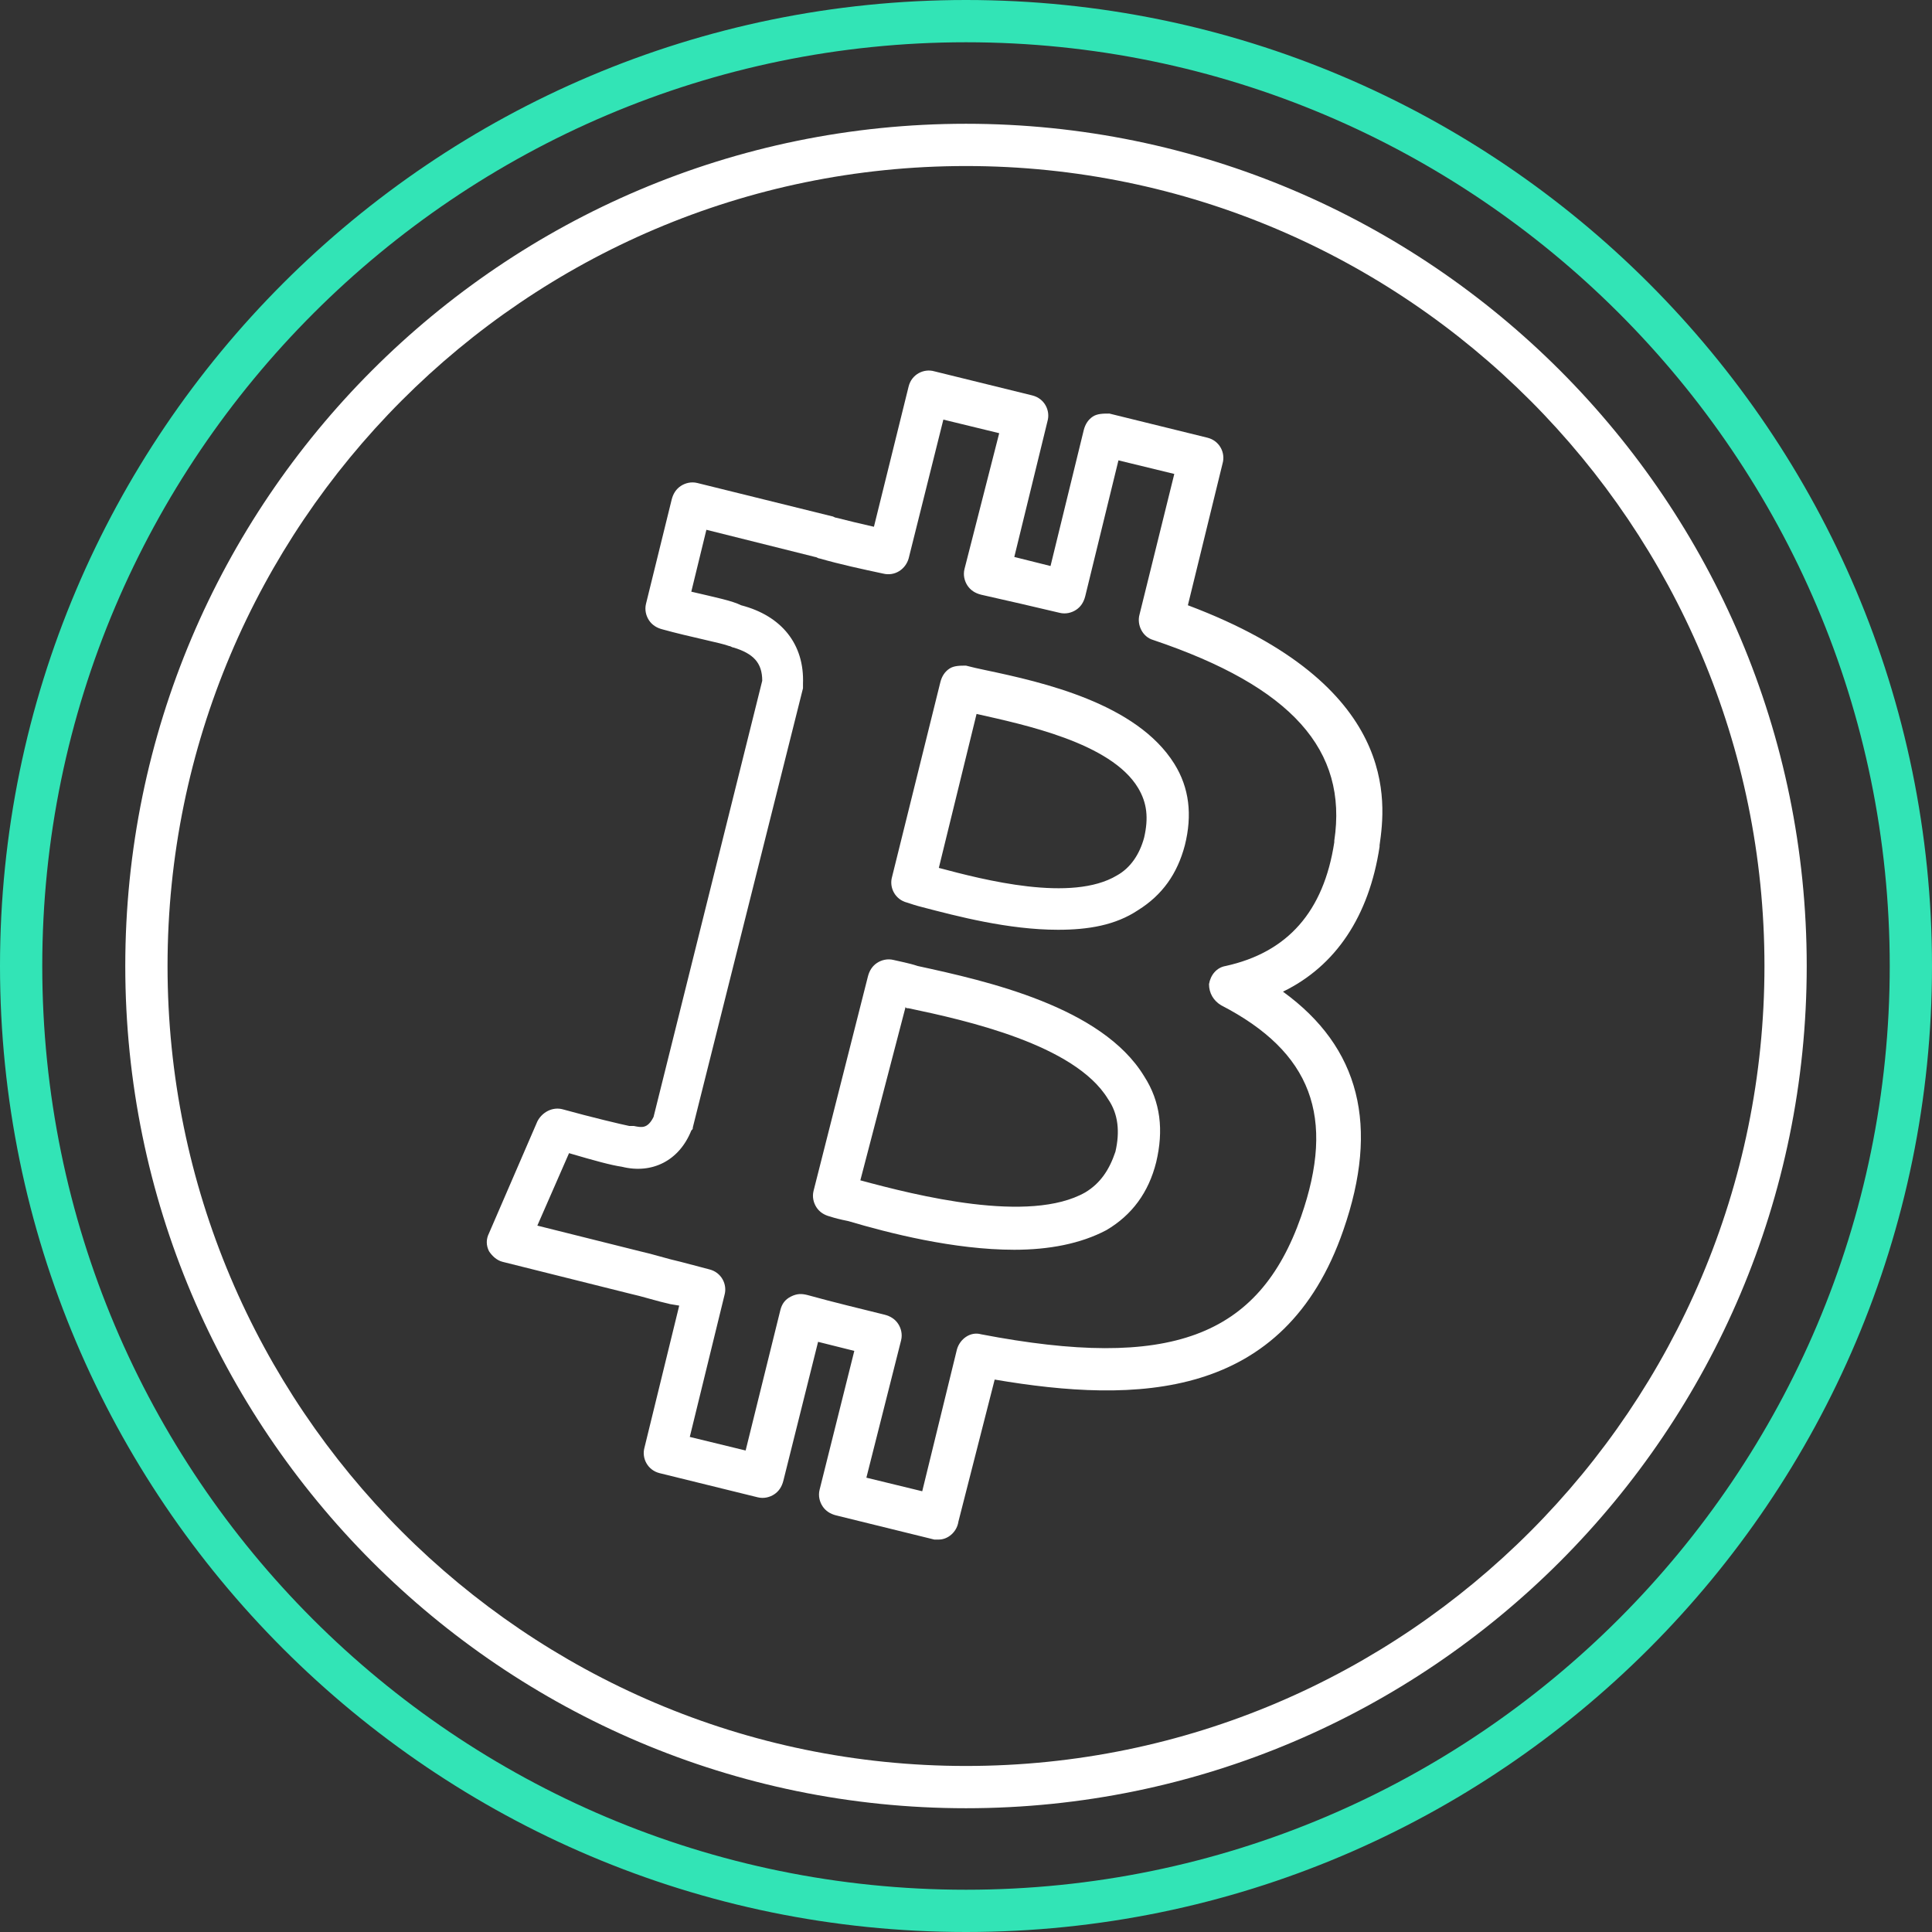 <svg xmlns="http://www.w3.org/2000/svg" version="1.1" id="prefix__Layer_1" x="0" y="0" xml:space="preserve" viewBox="236 236 128 128"><rect x="236" y="236" width="128" height="128" fill="#333333" stroke="none"/><style>.prefix__st0{fill:#fff}</style><path class="prefix__st0" d="M298.2 338h-.3l-6.5-1.6c-.4-.1-.7-.3-.9-.6-.2-.3-.3-.7-.2-1.1l2.3-9.2-2.4-.6-2.3 9.2c-.1.4-.3.7-.6.9-.3.2-.7.3-1.1.2l-6.5-1.6c-.8-.2-1.2-1-1-1.7l2.3-9.4-.6-.1c-.9-.2-1.8-.5-2.7-.7l-8.4-2.1c-.4-.1-.7-.4-.9-.7-.2-.4-.2-.8 0-1.2l3.2-7.4c.3-.6 1-1 1.7-.8 1.8.5 3.9 1 4.4 1.1h.3c.5.1.9.2 1.3-.6l7.2-28.9c0-1.2-.6-1.8-1.9-2.2-.1 0-.2-.1-.3-.1-.5-.2-2.6-.6-4.4-1.1-.4-.1-.7-.3-.9-.6-.2-.3-.3-.7-.2-1.1l1.7-6.9c.1-.4.3-.7.6-.9s.7-.3 1.1-.2l8.9 2.2c.1 0 .2.1.3.1.8.2 1.6.4 2.5.6l2.3-9.3c.2-.8 1-1.2 1.7-1l6.5 1.6c.8.2 1.2 1 1 1.7l-2.2 9 2.4.6 2.2-9c.1-.4.3-.7.6-.9s.7-.2 1.1-.2l6.5 1.6c.8.2 1.2 1 1 1.7l-2.3 9.4c14.1 5.3 13.1 13.1 12.7 15.9v.1c-.7 4.6-2.9 7.9-6.4 9.6 5.1 3.7 6.4 8.9 4 15.8-3.9 11.3-13.7 11.5-23.1 9.9l-2.4 9.4c-.1.7-.7 1.2-1.3 1.2zm-4.8-4.1l3.7.9 2.3-9.4c.2-.7.9-1.2 1.6-1 12.5 2.4 18.4.2 21.2-7.8 2.3-6.6.7-10.9-5.3-14-.5-.3-.8-.8-.8-1.4.1-.6.5-1.1 1.1-1.2 4.1-.9 6.5-3.6 7.2-8.2v-.1c.9-6-2.8-10.2-12-13.3-.7-.2-1.1-1-.9-1.7l2.3-9.3-3.7-.9-2.2 9c-.1.4-.3.7-.6.9-.3.2-.7.3-1.1.2-1.7-.4-3.4-.8-5.2-1.2-.4-.1-.7-.3-.9-.6-.2-.3-.3-.7-.2-1.1l2.3-9-3.7-.9-2.3 9.2c-.2.7-.9 1.2-1.7 1-1.4-.3-2.8-.6-4.2-1-.1 0-.2-.1-.3-.1l-7.2-1.8-1 4.1c1.7.4 2.7.6 3.3.9 2.7.7 4.2 2.6 4.1 5.2v.3l-7.3 29.1c0 .1 0 .1-.1.2-.8 2-2.6 2.9-4.6 2.4-.7-.1-1.8-.4-3.5-.9l-2.1 4.8 6.8 1.7c.9.2 1.8.5 2.7.7l1.9.5c.8.2 1.2 1 1 1.7l-2.3 9.4 3.7.9 2.3-9.3c.1-.4.3-.7.7-.9s.7-.2 1.1-.1c1.8.5 3.5.9 5.1 1.3.4.1.7.3.9.6s.3.7.2 1.1l-2.3 9.1zm9.8-15.1c-4 0-8.3-1.1-11-1.9-.5-.1-.9-.2-1.2-.3-.4-.1-.7-.3-.9-.6s-.3-.7-.2-1.1l3.6-14.2c.1-.4.3-.7.6-.9.3-.2.7-.3 1.1-.2.4.1 1 .2 1.6.4 4.6 1 12.2 2.7 15 7.3 1.1 1.7 1.3 3.6.8 5.7-.5 2-1.6 3.5-3.3 4.5-1.7.9-3.8 1.3-6.1 1.3zm-10.2-4.6c3.7 1 11.2 2.9 14.9.8 1-.6 1.6-1.5 2-2.7.3-1.3.2-2.5-.5-3.5-2.2-3.6-9.4-5.2-13.2-6-.1 0-.2 0-.2-.1l-3 11.5zm13.1-16.6c-3.3 0-6.7-.9-9-1.5-.4-.1-.7-.2-1-.3-.8-.2-1.2-1-1-1.7l3.2-12.9c.1-.4.3-.7.6-.9.3-.2.7-.2 1.1-.2.4.1.8.2 1.3.3 3.8.8 10 2.2 12.5 6.2 1 1.6 1.2 3.4.7 5.4-.5 1.9-1.5 3.3-3.1 4.3-1.5 1-3.3 1.3-5.3 1.3zm-7.9-4.1c3 .8 8.8 2.3 11.8.5.9-.5 1.5-1.4 1.8-2.5.3-1.3.2-2.3-.4-3.3-1.8-3-7.6-4.2-10.7-4.9l-2.5 10.2zm15-1.7z"/><path d="M300 364c-35.3 0-64-28.7-64-64s28.7-64 64-64 64 28.7 64 64-28.7 64-64 64zm0-125.2c-33.7 0-61.2 27.5-61.2 61.2 0 33.8 27.4 61.2 61.2 61.2s61.2-27.5 61.2-61.2c0-33.8-27.5-61.2-61.2-61.2z" fill="#32e4b6"/><path class="prefix__st0" d="M300 355.8c-30.7 0-55.7-25-55.7-55.8 0-30.8 25-55.8 55.7-55.8 30.7 0 55.7 25 55.7 55.8 0 30.8-25 55.8-55.7 55.8zm0-108.8c-29.2 0-52.9 23.8-52.9 53s23.7 53 52.9 53 52.9-23.8 52.9-53-23.7-53-52.9-53z"/></svg>